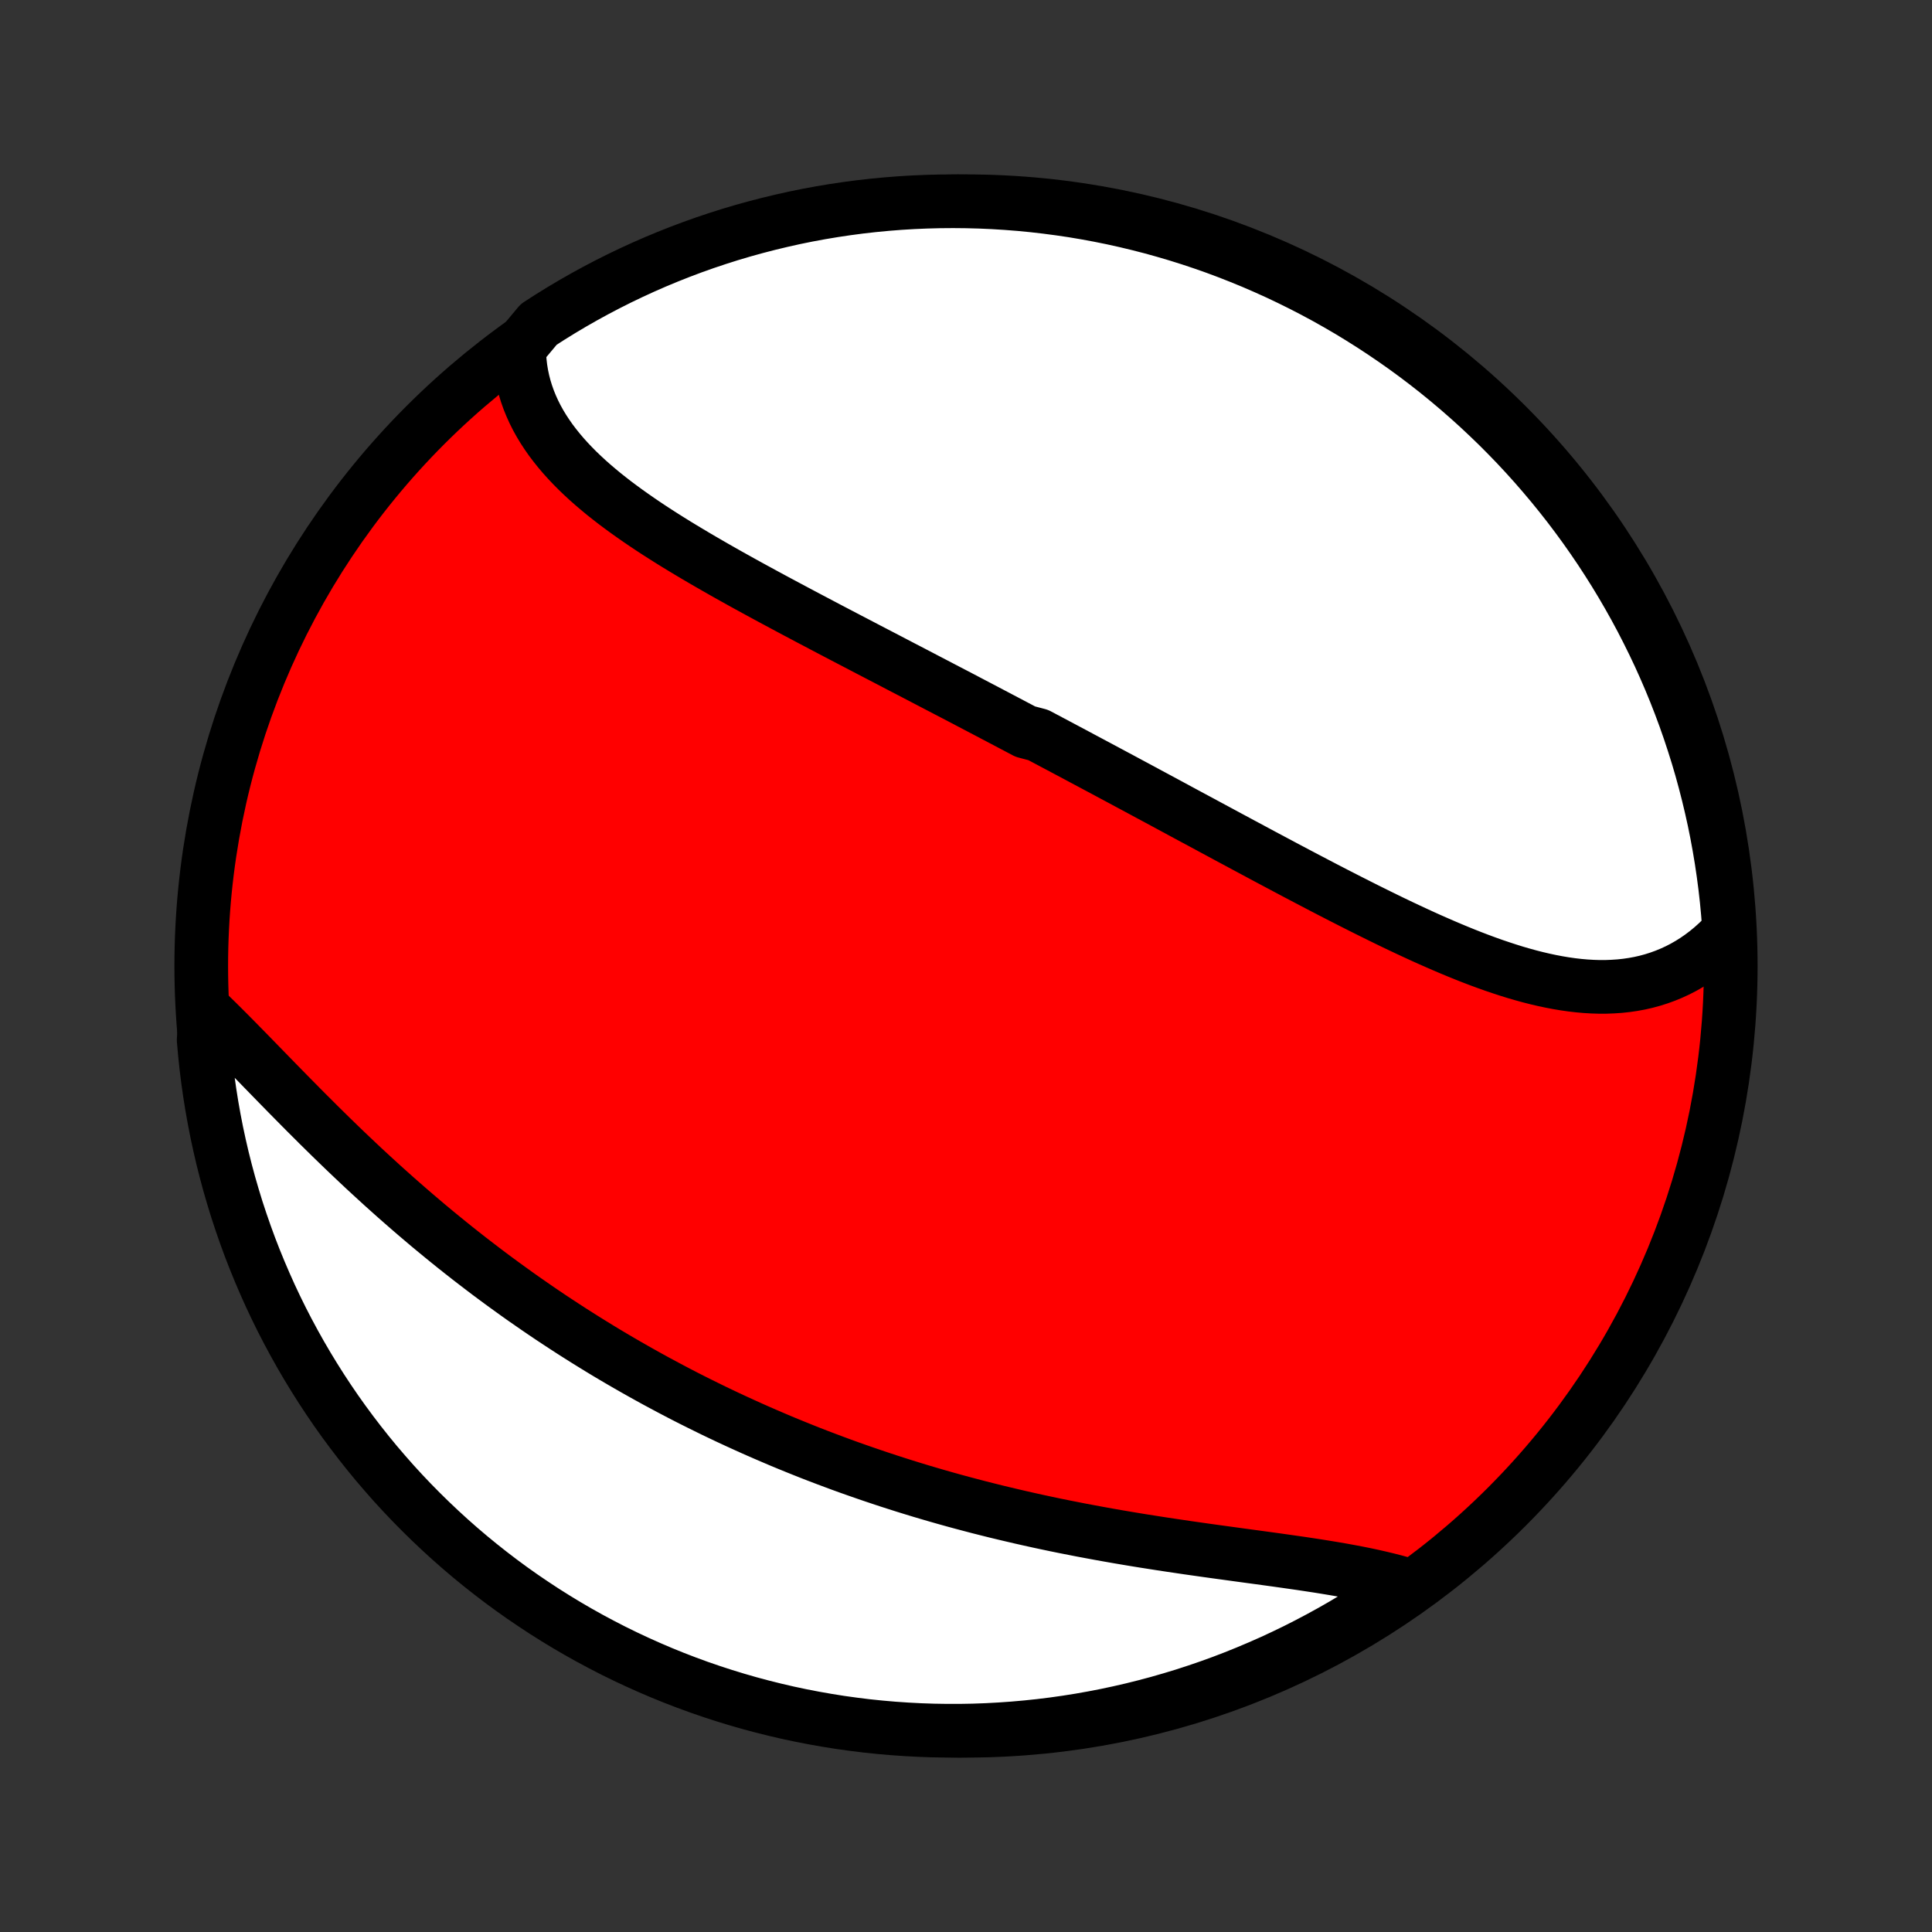 <?xml version="1.0" encoding="utf-8" standalone="no"?>
<!DOCTYPE svg PUBLIC "-//W3C//DTD SVG 1.1//EN"
  "http://www.w3.org/Graphics/SVG/1.1/DTD/svg11.dtd">
<!-- Created with matplotlib (http://matplotlib.org/) -->
<svg height="72pt" version="1.1" viewBox="0 0 72 72" width="72pt" xmlns="http://www.w3.org/2000/svg" xmlns:xlink="http://www.w3.org/1999/xlink">
 <rect x="0" y="0" width="72" height="72" fill="#333333" stroke="none"/>
 <defs>
  <style type="text/css">
*{stroke-linecap:butt;stroke-linejoin:round;}
  </style>
 </defs>
 <g id="figure_1">
  <g id="patch_1">
   <path d="
M0 72
L72 72
L72 0
L0 0
z
" style="fill:none;"/>
  </g>
  <g id="axes_1">
   <g id="PatchCollection_1">
    <defs>
     <path d="
M36 -7.5
C43.558 -7.5 50.808 -10.503 56.153 -15.848
C61.497 -21.192 64.5 -28.442 64.5 -36
C64.5 -43.558 61.497 -50.808 56.153 -56.153
C50.808 -61.497 43.558 -64.5 36 -64.5
C28.442 -64.5 21.192 -61.497 15.848 -56.153
C10.503 -50.808 7.5 -43.558 7.5 -36
C7.5 -28.442 10.503 -21.192 15.848 -15.848
C21.192 -10.503 28.442 -7.5 36 -7.5
z
" id="C0_0_a811fe30f3"/>
     <path d="
M19.347 -59.037
L19.353 -58.781
L19.37 -58.529
L19.399 -58.281
L19.439 -58.036
L19.49 -57.795
L19.551 -57.559
L19.623 -57.326
L19.704 -57.097
L19.795 -56.873
L19.895 -56.652
L20.004 -56.435
L20.122 -56.222
L20.248 -56.013
L20.383 -55.807
L20.524 -55.605
L20.674 -55.407
L20.83 -55.212
L20.993 -55.02
L21.162 -54.832
L21.337 -54.647
L21.518 -54.464
L21.705 -54.285
L21.896 -54.108
L22.093 -53.934
L22.294 -53.763
L22.499 -53.593
L22.708 -53.427
L22.921 -53.262
L23.138 -53.1
L23.358 -52.939
L23.581 -52.781
L23.806 -52.624
L24.034 -52.469
L24.265 -52.315
L24.498 -52.163
L24.733 -52.013
L24.969 -51.864
L25.208 -51.716
L25.448 -51.57
L25.689 -51.425
L25.931 -51.281
L26.175 -51.138
L26.42 -50.996
L26.665 -50.855
L26.911 -50.715
L27.158 -50.575
L27.406 -50.437
L27.654 -50.299
L27.902 -50.162
L28.151 -50.026
L28.399 -49.891
L28.648 -49.756
L28.898 -49.621
L29.147 -49.488
L29.396 -49.355
L29.645 -49.222
L29.894 -49.09
L30.143 -48.958
L30.392 -48.827
L30.64 -48.696
L30.889 -48.565
L31.137 -48.435
L31.385 -48.305
L31.632 -48.176
L31.88 -48.047
L32.127 -47.918
L32.373 -47.789
L32.62 -47.661
L32.866 -47.533
L33.112 -47.405
L33.357 -47.277
L33.602 -47.149
L33.847 -47.022
L34.091 -46.895
L34.336 -46.767
L34.579 -46.64
L34.823 -46.513
L35.066 -46.386
L35.309 -46.259
L35.552 -46.133
L35.795 -46.006
L36.037 -45.879
L36.279 -45.752
L36.521 -45.625
L36.763 -45.498
L37.004 -45.371
L37.246 -45.244
L37.487 -45.117
L37.728 -44.99
L37.969 -44.863
L38.211 -44.735
L38.693 -44.608
L38.934 -44.48
L39.175 -44.352
L39.416 -44.224
L39.657 -44.096
L39.898 -43.968
L40.14 -43.839
L40.381 -43.71
L40.623 -43.581
L40.865 -43.452
L41.107 -43.323
L41.349 -43.193
L41.592 -43.063
L41.835 -42.933
L42.078 -42.802
L42.321 -42.672
L42.565 -42.541
L42.809 -42.409
L43.054 -42.278
L43.299 -42.146
L43.544 -42.014
L43.79 -41.881
L44.036 -41.748
L44.283 -41.615
L44.53 -41.482
L44.778 -41.349
L45.026 -41.215
L45.275 -41.081
L45.524 -40.947
L45.774 -40.812
L46.024 -40.678
L46.275 -40.543
L46.527 -40.408
L46.779 -40.273
L47.032 -40.137
L47.285 -40.002
L47.539 -39.867
L47.794 -39.731
L48.049 -39.596
L48.305 -39.46
L48.562 -39.325
L48.819 -39.19
L49.077 -39.055
L49.335 -38.92
L49.594 -38.786
L49.854 -38.652
L50.114 -38.519
L50.375 -38.386
L50.636 -38.254
L50.898 -38.122
L51.16 -37.992
L51.423 -37.862
L51.686 -37.733
L51.95 -37.605
L52.214 -37.479
L52.479 -37.354
L52.744 -37.231
L53.009 -37.109
L53.275 -36.989
L53.541 -36.872
L53.807 -36.756
L54.073 -36.643
L54.34 -36.532
L54.606 -36.424
L54.873 -36.319
L55.14 -36.217
L55.406 -36.119
L55.673 -36.024
L55.939 -35.934
L56.205 -35.847
L56.471 -35.764
L56.736 -35.687
L57.001 -35.614
L57.265 -35.547
L57.529 -35.485
L57.792 -35.429
L58.054 -35.379
L58.316 -35.335
L58.576 -35.298
L58.836 -35.268
L59.094 -35.245
L59.351 -35.23
L59.607 -35.222
L59.861 -35.223
L60.113 -35.233
L60.364 -35.25
L60.613 -35.277
L60.86 -35.313
L61.105 -35.358
L61.347 -35.413
L61.587 -35.478
L61.824 -35.553
L62.058 -35.638
L62.289 -35.733
L62.517 -35.838
L62.742 -35.954
L62.962 -36.08
L63.18 -36.217
L63.393 -36.365
L63.602 -36.523
L63.806 -36.691
L64.006 -36.871
L64.201 -37.06
L64.391 -37.261
L64.432 -37.471
L64.393 -37.971
L64.346 -38.467
L64.29 -38.962
L64.225 -39.456
L64.152 -39.95
L64.07 -40.442
L63.98 -40.932
L63.881 -41.422
L63.773 -41.909
L63.657 -42.395
L63.533 -42.878
L63.401 -43.36
L63.26 -43.839
L63.11 -44.316
L62.953 -44.791
L62.787 -45.263
L62.613 -45.732
L62.431 -46.198
L62.241 -46.661
L62.043 -47.12
L61.837 -47.577
L61.623 -48.029
L61.401 -48.478
L61.172 -48.924
L60.935 -49.365
L60.69 -49.802
L60.438 -50.235
L60.178 -50.664
L59.911 -51.088
L59.637 -51.508
L59.355 -51.923
L59.067 -52.333
L58.771 -52.738
L58.469 -53.138
L58.159 -53.533
L57.843 -53.922
L57.52 -54.306
L57.191 -54.685
L56.855 -55.058
L56.513 -55.425
L56.164 -55.786
L55.81 -56.141
L55.449 -56.489
L55.083 -56.832
L54.71 -57.168
L54.332 -57.498
L53.949 -57.821
L53.56 -58.138
L53.165 -58.448
L52.766 -58.751
L52.361 -59.047
L51.951 -59.336
L51.536 -59.618
L51.117 -59.893
L50.693 -60.16
L50.265 -60.421
L49.832 -60.673
L49.395 -60.919
L48.954 -61.156
L48.509 -61.386
L48.06 -61.608
L47.607 -61.823
L47.151 -62.029
L46.692 -62.228
L46.229 -62.418
L45.763 -62.601
L45.295 -62.776
L44.823 -62.942
L44.349 -63.1
L43.872 -63.25
L43.393 -63.391
L42.911 -63.525
L42.428 -63.649
L41.942 -63.766
L41.455 -63.874
L40.966 -63.973
L40.475 -64.064
L39.983 -64.147
L39.49 -64.22
L38.996 -64.285
L38.501 -64.342
L38.005 -64.39
L37.508 -64.429
L37.011 -64.46
L36.514 -64.482
L36.017 -64.495
L35.52 -64.5
L35.022 -64.496
L34.525 -64.483
L34.029 -64.462
L33.533 -64.432
L33.038 -64.393
L32.544 -64.346
L32.05 -64.29
L31.558 -64.225
L31.068 -64.152
L30.578 -64.07
L30.091 -63.98
L29.605 -63.881
L29.122 -63.773
L28.64 -63.657
L28.161 -63.533
L27.684 -63.401
L27.209 -63.26
L26.737 -63.11
L26.268 -62.953
L25.802 -62.787
L25.339 -62.613
L24.88 -62.431
L24.423 -62.241
L23.971 -62.043
L23.522 -61.837
L23.076 -61.623
L22.635 -61.401
L22.198 -61.172
L21.765 -60.935
L21.336 -60.69
L20.912 -60.438
L20.492 -60.178
L20.077 -59.911
z
" id="C0_1_ffac7fd918"/>
     <path d="
M7.675 -34.323
L7.885 -34.12
L8.096 -33.914
L8.308 -33.703
L8.522 -33.489
L8.736 -33.273
L8.952 -33.053
L9.17 -32.831
L9.389 -32.607
L9.609 -32.381
L9.83 -32.154
L10.053 -31.925
L10.277 -31.695
L10.502 -31.465
L10.729 -31.233
L10.957 -31.002
L11.186 -30.77
L11.416 -30.538
L11.648 -30.307
L11.88 -30.075
L12.114 -29.845
L12.348 -29.615
L12.584 -29.386
L12.821 -29.157
L13.059 -28.93
L13.298 -28.704
L13.537 -28.479
L13.778 -28.256
L14.02 -28.034
L14.262 -27.813
L14.505 -27.595
L14.749 -27.377
L14.994 -27.162
L15.239 -26.948
L15.485 -26.736
L15.732 -26.526
L15.979 -26.317
L16.227 -26.111
L16.476 -25.907
L16.725 -25.704
L16.975 -25.503
L17.225 -25.305
L17.476 -25.108
L17.728 -24.914
L17.98 -24.721
L18.232 -24.53
L18.485 -24.342
L18.739 -24.155
L18.993 -23.971
L19.247 -23.788
L19.502 -23.607
L19.758 -23.429
L20.014 -23.252
L20.27 -23.077
L20.527 -22.904
L20.784 -22.734
L21.042 -22.565
L21.3 -22.398
L21.559 -22.233
L21.819 -22.069
L22.079 -21.908
L22.339 -21.748
L22.6 -21.59
L22.862 -21.434
L23.124 -21.28
L23.387 -21.128
L23.651 -20.977
L23.915 -20.828
L24.179 -20.681
L24.445 -20.535
L24.711 -20.392
L24.977 -20.25
L25.245 -20.109
L25.513 -19.97
L25.782 -19.833
L26.052 -19.698
L26.323 -19.564
L26.594 -19.431
L26.866 -19.301
L27.14 -19.171
L27.414 -19.044
L27.689 -18.918
L27.965 -18.793
L28.242 -18.67
L28.52 -18.549
L28.799 -18.429
L29.078 -18.31
L29.36 -18.193
L29.642 -18.078
L29.925 -17.964
L30.209 -17.851
L30.495 -17.74
L30.782 -17.631
L31.07 -17.523
L31.359 -17.416
L31.649 -17.311
L31.941 -17.208
L32.234 -17.106
L32.528 -17.005
L32.824 -16.906
L33.12 -16.808
L33.419 -16.712
L33.718 -16.617
L34.019 -16.524
L34.321 -16.432
L34.625 -16.342
L34.93 -16.253
L35.236 -16.166
L35.544 -16.08
L35.853 -15.996
L36.163 -15.914
L36.475 -15.832
L36.788 -15.753
L37.103 -15.674
L37.419 -15.598
L37.736 -15.523
L38.054 -15.449
L38.373 -15.377
L38.694 -15.306
L39.016 -15.237
L39.339 -15.169
L39.663 -15.103
L39.989 -15.039
L40.315 -14.975
L40.642 -14.914
L40.97 -14.853
L41.299 -14.794
L41.628 -14.736
L41.958 -14.68
L42.288 -14.625
L42.619 -14.571
L42.951 -14.519
L43.282 -14.467
L43.614 -14.417
L43.945 -14.368
L44.276 -14.319
L44.608 -14.272
L44.938 -14.225
L45.268 -14.179
L45.597 -14.134
L45.925 -14.089
L46.253 -14.044
L46.578 -14
L46.903 -13.956
L47.225 -13.912
L47.546 -13.868
L47.865 -13.823
L48.181 -13.778
L48.495 -13.733
L48.806 -13.686
L49.114 -13.639
L49.419 -13.59
L49.72 -13.54
L50.018 -13.489
L50.312 -13.435
L50.602 -13.38
L50.887 -13.323
L51.167 -13.263
L51.443 -13.2
L51.714 -13.135
L51.979 -13.067
L52.238 -12.996
L52.163 -12.921
L51.751 -12.526
L51.334 -12.248
L50.912 -11.977
L50.486 -11.713
L50.056 -11.456
L49.621 -11.207
L49.182 -10.966
L48.739 -10.732
L48.292 -10.505
L47.841 -10.287
L47.387 -10.076
L46.929 -9.874
L46.468 -9.679
L46.004 -9.492
L45.537 -9.313
L45.067 -9.143
L44.594 -8.981
L44.118 -8.826
L43.64 -8.681
L43.16 -8.543
L42.677 -8.414
L42.193 -8.293
L41.706 -8.181
L41.218 -8.077
L40.728 -7.982
L40.237 -7.895
L39.745 -7.817
L39.251 -7.747
L38.756 -7.686
L38.261 -7.634
L37.764 -7.59
L37.268 -7.555
L36.771 -7.528
L36.273 -7.51
L35.776 -7.501
L35.279 -7.501
L34.782 -7.509
L34.285 -7.526
L33.788 -7.552
L33.293 -7.586
L32.798 -7.629
L32.304 -7.68
L31.812 -7.741
L31.32 -7.809
L30.831 -7.887
L30.342 -7.973
L29.856 -8.067
L29.371 -8.17
L28.888 -8.282
L28.407 -8.402
L27.929 -8.53
L27.453 -8.667
L26.98 -8.812
L26.51 -8.965
L26.042 -9.126
L25.578 -9.296
L25.116 -9.474
L24.658 -9.66
L24.204 -9.854
L23.753 -10.056
L23.305 -10.266
L22.862 -10.483
L22.423 -10.709
L21.987 -10.942
L21.556 -11.183
L21.13 -11.431
L20.708 -11.687
L20.29 -11.95
L19.878 -12.221
L19.47 -12.498
L19.067 -12.783
L18.67 -13.075
L18.278 -13.374
L17.891 -13.68
L17.509 -13.993
L17.134 -14.312
L16.764 -14.638
L16.4 -14.971
L16.042 -15.31
L15.69 -15.655
L15.344 -16.006
L15.004 -16.364
L14.671 -16.727
L14.345 -17.097
L14.024 -17.472
L13.711 -17.853
L13.405 -18.239
L13.105 -18.631
L12.812 -19.028
L12.526 -19.43
L12.248 -19.837
L11.977 -20.249
L11.713 -20.666
L11.456 -21.088
L11.207 -21.514
L10.966 -21.944
L10.732 -22.379
L10.505 -22.818
L10.287 -23.261
L10.076 -23.708
L9.874 -24.159
L9.679 -24.613
L9.492 -25.071
L9.313 -25.532
L9.143 -25.996
L8.981 -26.463
L8.826 -26.933
L8.681 -27.406
L8.543 -27.882
L8.414 -28.36
L8.293 -28.84
L8.181 -29.323
L8.077 -29.807
L7.982 -30.294
L7.895 -30.782
L7.817 -31.272
L7.747 -31.763
L7.686 -32.255
L7.634 -32.749
L7.59 -33.244
z
" id="C0_2_c0c0ef3cbd"/>
    </defs>
    <g clip-path="url(#p1bffca34e9)">
     <use style="fill:#ff0000;stroke:#000000;stroke-width:2.0;" x="0.0" xlink:href="#C0_0_a811fe30f3" y="72.0"/>
    </g>
    <g clip-path="url(#p1bffca34e9)">
     <use style="fill:#ffffff;stroke:#000000;stroke-width:2.0;" x="0.0" xlink:href="#C0_1_ffac7fd918" y="72.0"/>
    </g>
    <g clip-path="url(#p1bffca34e9)">
     <use style="fill:#ffffff;stroke:#000000;stroke-width:2.0;" x="0.0" xlink:href="#C0_2_c0c0ef3cbd" y="72.0"/>
    </g>
   </g>
  </g>
 </g>
 <defs>
  <clipPath id="p1bffca34e9">
   <rect height="72.0" width="72.0" x="0.0" y="0.0"/>
  </clipPath>
 </defs>
</svg>
